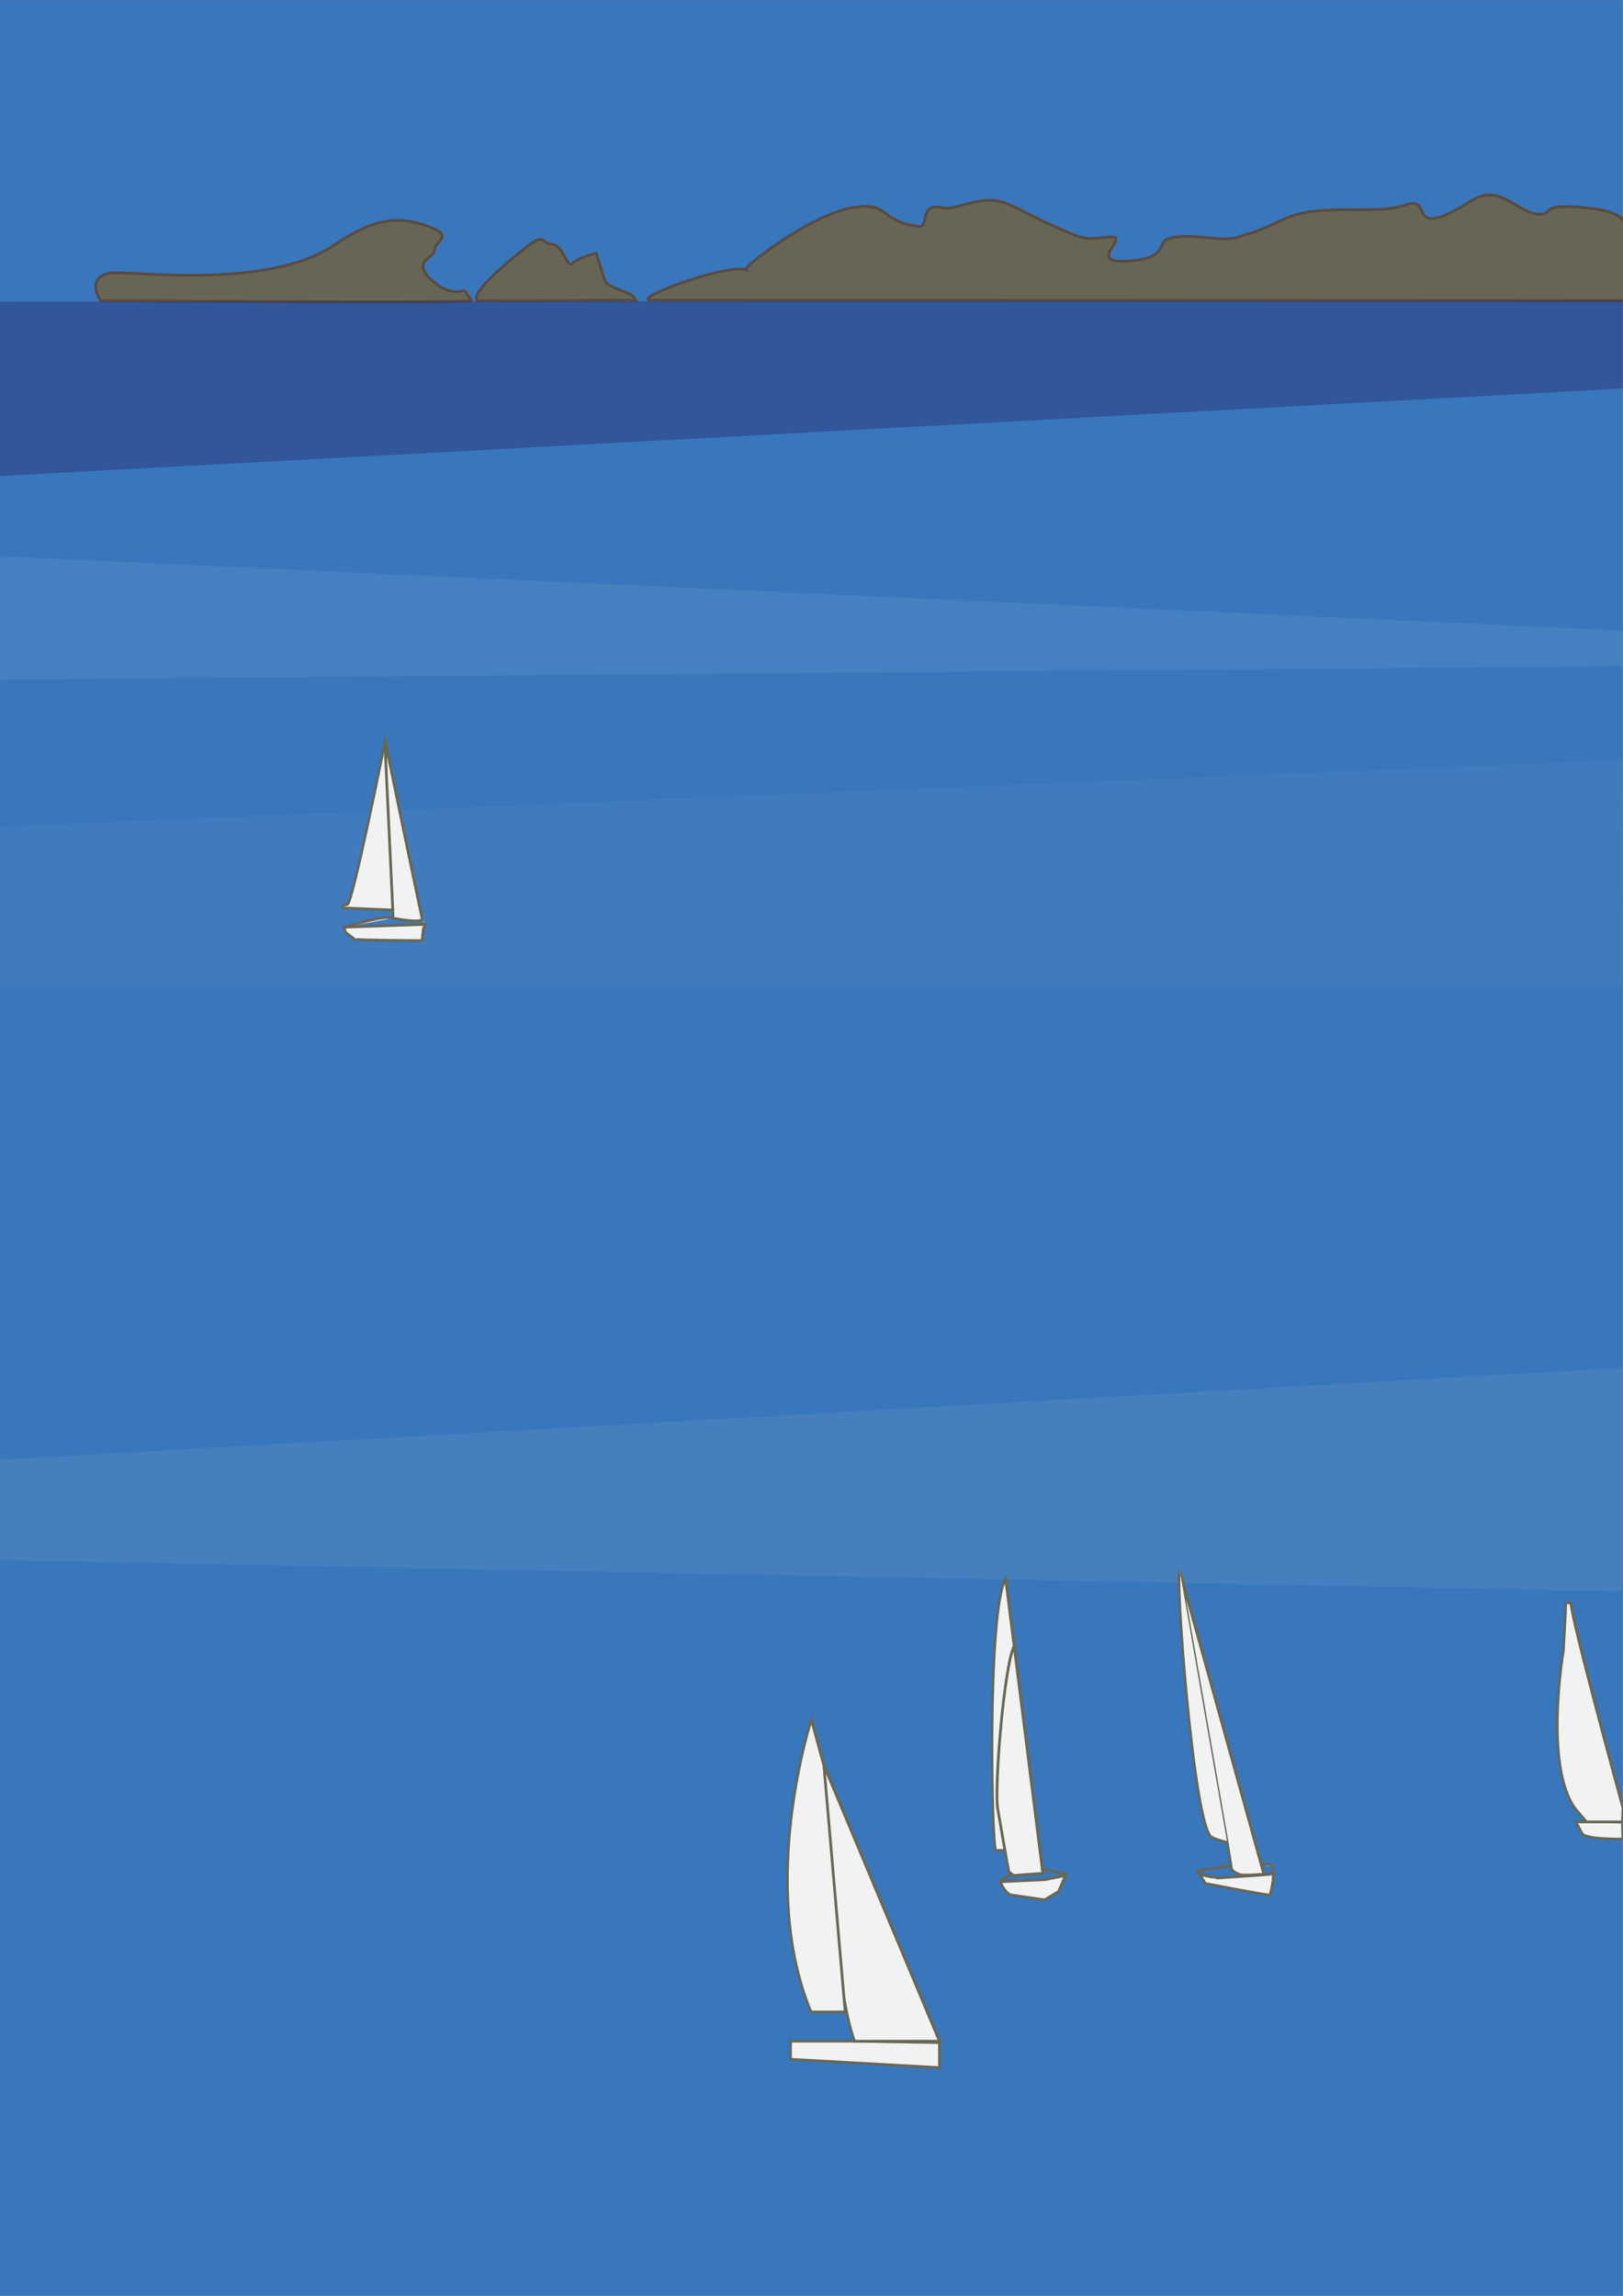 <?xml version="1.0" encoding="utf-8"?>
<!-- Generator: Adobe Illustrator 27.5.0, SVG Export Plug-In . SVG Version: 6.00 Build 0)  -->
<svg version="1.1" id="Layer_1" xmlns="http://www.w3.org/2000/svg" xmlns:xlink="http://www.w3.org/1999/xlink" x="0px" y="0px"
	 viewBox="0 0 595.28 841.89" style="enable-background:new 0 0 595.28 841.89;" xml:space="preserve">
<rect x="0" y="0" width="595.28" height="841.89" fill="#808080" stroke="none"/>
<style type="text/css">
	.st0{fill:#3977BC;}
	.st1{opacity:0.05;fill:#D1D3D4;}
	.st2{opacity:0.07;fill:#F1F2F2;}
	.st3{opacity:0.09;fill:#D1D3D4;}
	.st4{fill:#676654;stroke:#594A42;stroke-miterlimit:10;}
	.st5{fill:#F1F2F2;stroke:#686755;stroke-miterlimit:10;}
	.st6{opacity:0.39;fill:#262262;}
</style>
<rect x="-0.19" y="0.06" class="st0" width="595.28" height="841.89"/>
<g id="sjena_mora">
	<polyline id="more_sjene" class="st1" points="-0.21,362.23 594.93,362.23 595.11,278.74 -0.21,303.17 	"/>
	<polyline class="st2" points="-0.05,249.23 595.09,244.27 595.09,231.25 -0.19,204 	"/>
	<polyline class="st3" points="-0.05,535.33 594.79,501.63 594.79,583.58 -0.21,572.1 	"/>
</g>
<g id="grebeni">
	<path class="st4" d="M36.83,110.19c0,0,136.17,1.03,136.17,0l-2.07-2.77c0-0.53-0.51-0.94-1.02-0.79c-1.96,0.55-6.52,1-11.88-4.14
		c-7.15-6.87,1.36-7.86,1.36-10.94s7.67-4.99-2.38-8.55c-10.73-3.8-19.45-3.32-34.38,6.84c-24.75,16.84-75.91,9.23-82.04,10.26
		C31.05,101.69,36.83,110.19,36.83,110.19z"/>
	<path class="st4" d="M175.05,110.19c29.91,0.18,63-0.37,57.87,0c0.26-3.39-10.05-3.84-11.22-7.62c-1.76-5.64-3.07-9.7-3.07-9.7
		s-6.51,1.53-8.55,3.69s-3.56-6.71-7.66-7.04c-4.9-0.39-1.8-5.06-11.37,2.67C181.55,99.86,173.04,107.89,175.05,110.19z"/>
	<path class="st4" d="M239.69,110.06l356.36,0.12c0.06-1.61,0.28-28.01,0-27.15c-1.91,5.84,7.17-4.07-11.81-6.51
		c-20.66-2.66-13.79,2.23-19.74,2.04c-7.94-0.25-14.34-11.48-24.51-5.11c-25.53,16-13.44-2.14-24.55,1.75
		c-11.28,3.95-30.94-1.07-44.22,5.06c-13.28,6.13-10.3,4.27-17.06,6.65c-6.33,2.23-18.11-2.15-26.17,0.84
		c-3.44,1.28,0.67,7.38-15.35,8.04c-14.5,0.59,3.09-9.89-6.1-8.87c-9.19,1.02-8.54,1.04-19.78-3.89
		c-10.35-4.54-14.59-7.85-20.39-9.24c-7.16-1.71-16.49,3.39-20.46,2.43c-9.4-2.26-4.54,7.47-9.19,6.8
		c-14.92-2.14-10.12-9.31-24.13-6.85c-15.88,2.79-40.03,21.94-39.15,22.73C265.69,96.74,228.68,110.62,239.69,110.06z"/>
	<path class="st4" d="M241.73,114.27"/>
</g>
<g id="jedrilice_00000013186131397375979350000012390263964690624169_">
	<path class="st5" d="M595.09,668.78l0.14,5.62c0,0-13.71,0.26-14.99-2.04c-1.28-2.3-2.21-4.26-2.21-4.26h17.06l0.18-5.1
		c0,0-19.03-69.37-19.03-74.99c0,0-2.13-0.68-2,0s-0.83,17.2-0.83,17.2s-7.3,42.46,4.45,58.2l4.01,4.68"/>
	<g id="jedrilice">
		<polygon class="st5" points="289.94,755.16 289.94,748.52 313.43,748.52 344.58,749.03 344.58,758.23 		"/>
		<path class="st5" d="M302.2,647.42c2.55,81.19,11.23,101.11,11.23,101.11h31.15L302.2,647.42z"/>
		<path class="st5" d="M297.59,630.57c0,0-19.7,60.26-0.14,107.23H310l-7.81-90.38L297.59,630.57z"/>
		<path class="st5" d="M366.79,690.06c2.3,4.85,4.09,4.85,4.09,4.85l12.26,1.79l5.11-3.06l2.55-5.87l-7.66,1.53L366.79,690.06z"/>
		<path class="st5" d="M381.86,684.18c-8.94,4.34-11.74,2.3-11.74,2.3l11.74-4.09V684.18z"/>
		<path class="st5" d="M371.13,604.27"/>
		<path class="st5" d="M368.7,678.57l-3.44,0c-1.59-0.34-3.32-87.45,3.57-99.7l3.13,24.77l10.53,83.32l-10.72,0.8
			c-1.66-1.28-1.66-1.28-1.66-1.28c-0.27-0.14-3.94-22.11-4.09-22.72c-1.55-6.69,2.24-52.97,5.94-60.12"/>
		<line class="st5" x1="381.86" y1="685.33" x2="391.41" y2="687.4"/>
		<line class="st5" x1="371.13" y1="687.27" x2="366.15" y2="690.06"/>
		<path class="st5" d="M439.67,686.96c-0.31-0.89-1.01-1.1-0.77-0.91c0.72,0.55,3.21,4.64,3.21,4.64
			c22.34,4.34,23.36,4.21,23.36,4.21c0.89,0.08,1.38-5.82,1.4-4.85c0.04,1.4,0.32-7.01,0.06-4.72c-0.26,2.24-1.08,1.97-1.84,2.07
			c-0.77,0.1-18.38,1.26-18.38,1.26S439.93,687.7,439.67,686.96z"/>
		<path class="st5" d="M451.56,684.19l-12.66,1.86L451.56,684.19z"/>
		<path class="st5" d="M462.54,683.67c3.57-0.51,4.5,1.01,4.5,1.01"/>
		<path class="st5" d="M432.79,576.44l30.77,110.83c0,0-7.4,0.67-8.81,0.13c-1.4-0.54-3.45-1.28-3.19-3.21
			c0.01-0.05-0.49-2.98-1.33-7.83c-0.04-0.24-0.08-0.49-0.13-0.74C445.69,650.1,432.79,576.44,432.79,576.44z"/>
		<path class="st5" d="M432.79,576.44c-2.07-1.68,4.97,93.99,11.62,97.28c2.45,1.21,5.69,1.9,5.69,1.9"/>
		<path class="st5" d="M155.88,338.99l-29.68,1.02c0,0,0.34,1.11,0.43,1.62c0.09,0.51,3.23,2.47,3.32,2.81
			c0.09,0.34,24.85,0.51,24.85,0.51l0.51-4.68c0,0,0.86-0.77,0.65-1.15c-0.07-0.13-0.26-0.21-0.65-0.21c-0.02,0-0.22-0.88-0.56-2.43
			c-2.61-12.04-13.49-64.72-13.49-64.72s-12.34,61.53-13.96,59.91l-1.45,0.26v1.02l18.21,0.77l0.09,2.98c0,0,10.51,2.1,10.7,0.26"/>
		<line class="st5" x1="141.19" y1="272.62" x2="144.07" y2="333.71"/>
		<path class="st5" d="M126.2,340.01c0,0,15.57-4.77,17.96-3.32"/>
		<path class="st5" d="M574.24,614.23"/>
	</g>
</g>
<polygon class="st6" points="-0.21,110.64 596.05,110.19 596.59,142.4 -0.05,174.57 "/>
</svg>
